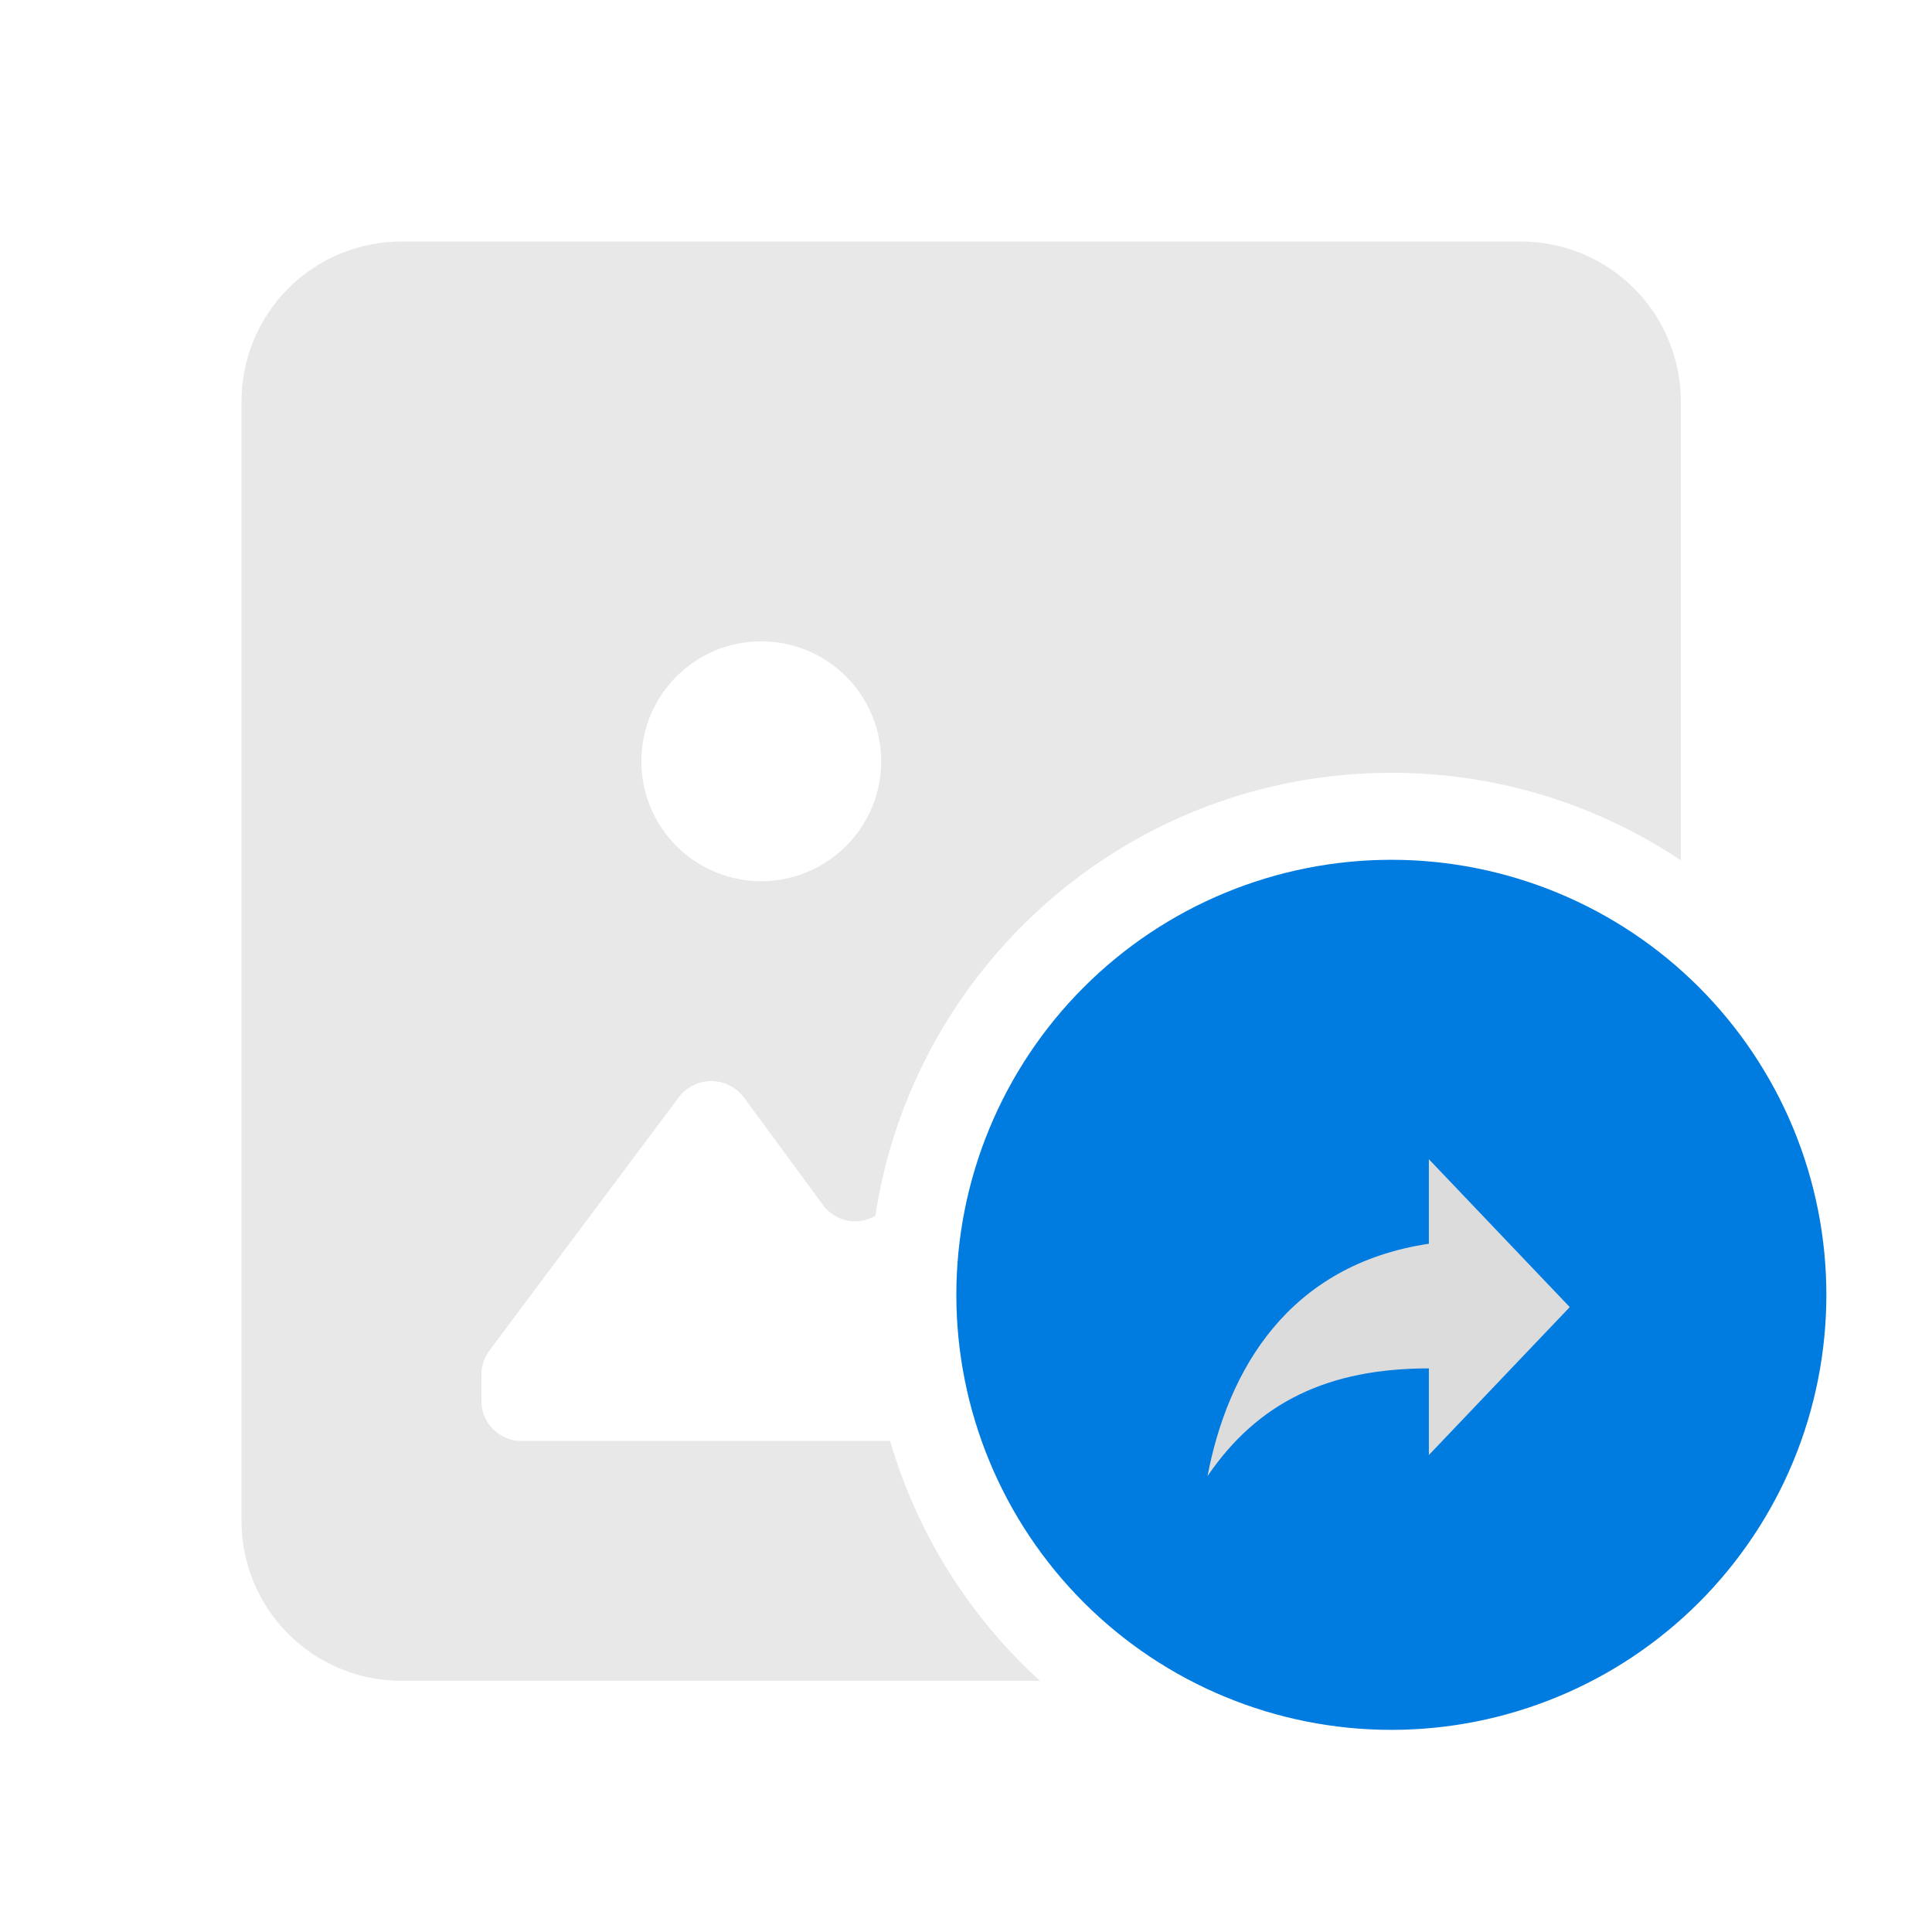 <svg width="40" height="40" viewBox="0 0 40 40" fill="none" xmlns="http://www.w3.org/2000/svg">
<path fill-rule="evenodd" clip-rule="evenodd" d="M21.532 34.8H8.311C7.876 34.8 7.446 34.714 7.044 34.548C6.642 34.382 6.277 34.138 5.97 33.83C5.662 33.523 5.418 33.158 5.252 32.756C5.086 32.354 5 31.924 5 31.489V8.311C5 7.433 5.349 6.591 5.97 5.97C6.591 5.349 7.433 5 8.311 5H31.489C31.924 5 32.354 5.086 32.756 5.252C33.158 5.418 33.523 5.662 33.83 5.97C34.138 6.277 34.382 6.642 34.548 7.044C34.714 7.446 34.8 7.876 34.8 8.311V17.812C33.085 16.667 31.024 16 28.808 16C23.395 16 18.91 19.98 18.123 25.174C18.106 25.184 18.088 25.193 18.07 25.202C17.957 25.257 17.833 25.286 17.706 25.286C17.58 25.286 17.456 25.257 17.342 25.202C17.229 25.146 17.13 25.066 17.052 24.966L15.397 22.714C15.318 22.611 15.217 22.528 15.1 22.471C14.984 22.413 14.856 22.383 14.726 22.383C14.597 22.383 14.469 22.413 14.352 22.471C14.236 22.528 14.135 22.611 14.056 22.714L10.132 27.963C10.026 28.106 9.968 28.28 9.967 28.459V29.006C9.967 29.114 9.988 29.222 10.03 29.322C10.071 29.423 10.132 29.514 10.209 29.591C10.286 29.668 10.377 29.729 10.478 29.77C10.578 29.812 10.686 29.833 10.794 29.833H18.429C18.992 31.768 20.081 33.479 21.532 34.8ZM17.141 13.696C16.732 13.423 16.252 13.278 15.761 13.278C15.102 13.278 14.471 13.539 14.005 14.005C13.539 14.471 13.278 15.102 13.278 15.761C13.278 16.252 13.423 16.732 13.696 17.141C13.969 17.549 14.357 17.867 14.811 18.055C15.265 18.243 15.764 18.293 16.246 18.197C16.727 18.101 17.17 17.864 17.517 17.517C17.864 17.17 18.101 16.727 18.197 16.246C18.293 15.764 18.243 15.265 18.055 14.811C17.867 14.357 17.549 13.969 17.141 13.696Z" fill="#E8E8E8"/>
<path fill-rule="evenodd" clip-rule="evenodd" d="M32.253 18.487C31.16 18.034 29.989 17.801 28.806 17.801C26.417 17.802 24.127 18.75 22.438 20.44C20.749 22.129 19.8 24.419 19.8 26.808C19.8 29.197 20.749 31.488 22.438 33.177C24.127 34.866 26.417 35.815 28.806 35.815C29.989 35.815 31.16 35.582 32.253 35.129C33.346 34.677 34.339 34.013 35.175 33.177C36.011 32.341 36.675 31.348 37.128 30.255C37.58 29.162 37.813 27.991 37.813 26.808C37.813 25.625 37.58 24.454 37.128 23.361C36.675 22.268 36.011 21.276 35.175 20.439C34.339 19.603 33.346 18.939 32.253 18.487Z" fill="#007BE0"/>
<path d="M29.583 25.75V24L32.5 27.062L29.583 30.125V28.331C27.5 28.331 26.042 29.031 25 30.562C25.417 28.375 26.667 26.188 29.583 25.75Z" fill="#DCDCDC"/>
</svg>
